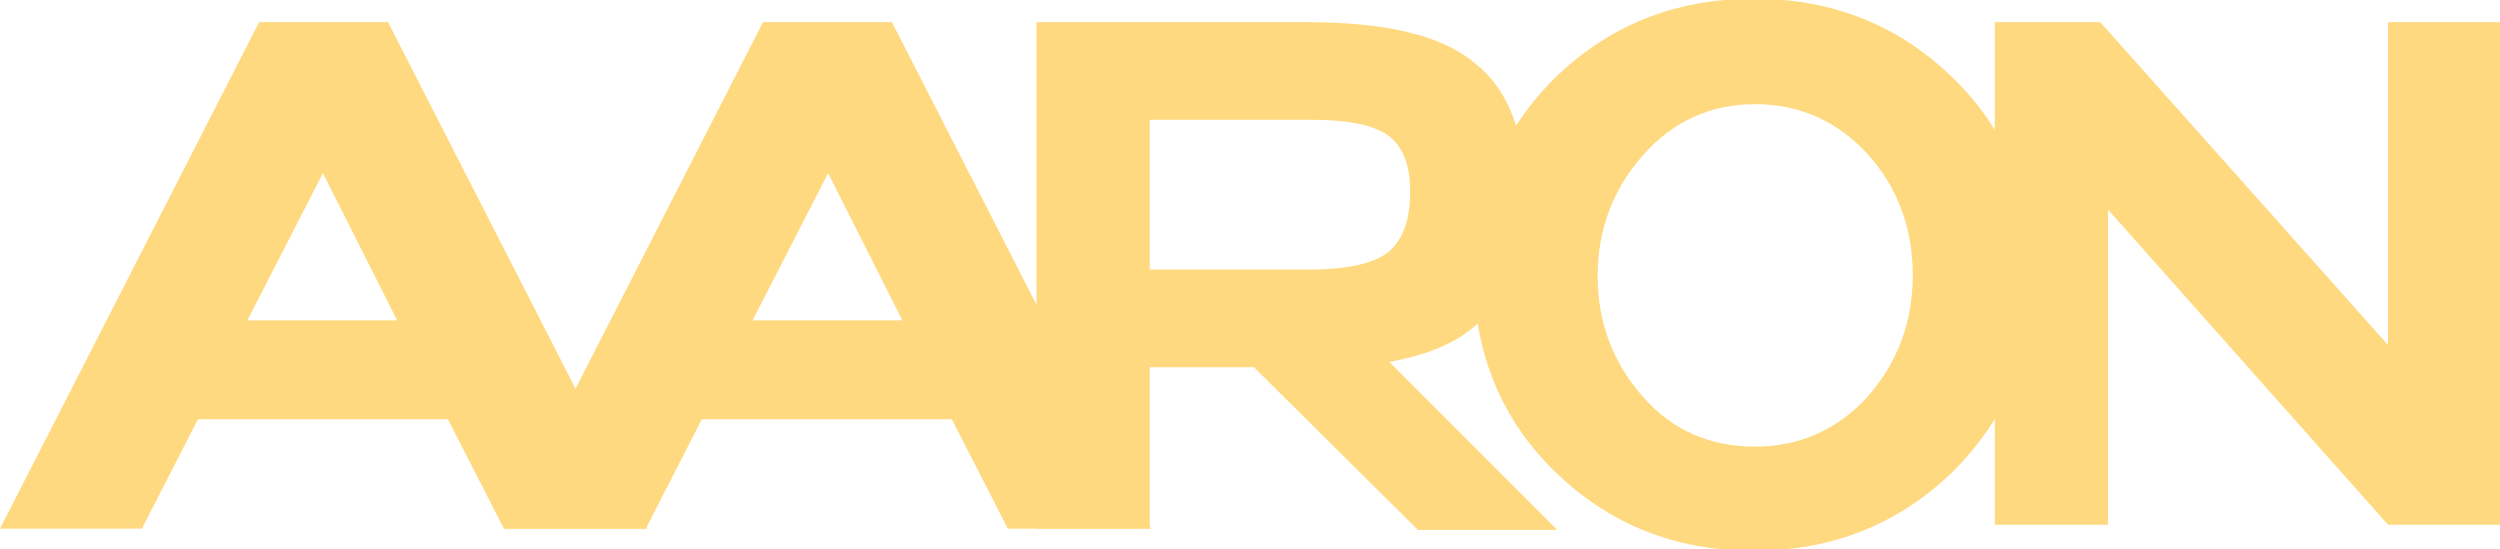 <?xml version="1.0" encoding="utf-8"?>
<!-- Generator: Adobe Illustrator 22.1.0, SVG Export Plug-In . SVG Version: 6.00 Build 0)  -->
<svg version="1.1" id="Layer_1" xmlns="http://www.w3.org/2000/svg" xmlns:xlink="http://www.w3.org/1999/xlink" x="0px" y="0px"
	 viewBox="0 0 192 42.2" style="enable-background:new 0 0 192 42.2;" xml:space="preserve">
<style type="text/css">
	.st0{fill:#FFD980;}
</style>
<g>
	<path class="st0" d="M38.7,40.6l-4.3-8.4H15.2l-4.3,8.4H0L19.9,1.7h9.9l19.9,38.9H38.7z M24.8,13.3l-5.8,11.3h11.5L24.8,13.3z"/>
	<path class="st0" d="M77.4,40.6l-4.3-8.4H53.9l-4.3,8.4H38.7L58.6,1.7h9.9l19.9,38.9H77.4z M63.6,13.3l-5.8,11.3h11.5L63.6,13.3z"
		/>
	<path class="st0" d="M150,36.2c-4.1,4-9.2,6.1-15.3,6.1c-6,0-11.1-2-15.3-6.1c-4.1-4-6.2-9.1-6.2-15.1c0-6,2.1-11,6.2-15.1
		c4.1-4,9.2-6.1,15.3-6.1c6,0,11.1,2,15.3,6.1c4.1,4,6.2,9.1,6.2,15.1C156.2,27.1,154.1,32.1,150,36.2 M146.9,21.1
		c0-3.6-1.2-6.8-3.5-9.3S138.2,8,134.8,8c-3.4,0-6.3,1.3-8.6,3.9c-2.3,2.6-3.5,5.7-3.5,9.3c0,3.6,1.2,6.7,3.5,9.3
		c2.3,2.6,5.2,3.8,8.6,3.8c3.4,0,6.3-1.3,8.6-3.8C145.7,27.9,146.9,24.8,146.9,21.1"/>
	<polygon class="st0" points="183.4,1.7 192,1.7 192,40.3 183.4,40.3 161.9,16.1 161.9,40.3 153.2,40.3 153.2,1.7 161.3,1.7 
		183.4,26.5 	"/>
	<path class="st0" d="M88.3,28.2v12.4h-8.7V1.7h20.7c6.1,0,10.4,1,12.9,3.1c2.6,2,3.9,5.3,3.9,9.9c0,0.5,0,0.9,0,1.4
		c0,0.3,0,0.5-0.1,0.8c0,0.1,0,0.1,0,0.2c-0.4,3.6-1.6,6.2-3.8,8c-0.9,0.8-2.1,1.4-3.4,1.9l0,0c0,0,0,0,0,0c-0.9,0.3-2,0.6-3.1,0.8
		l12.9,12.9h-10.7L96.3,28.2H88.3z M99.5,20.7h1.1c3,0,5-0.5,6.1-1.4c1.1-1,1.6-2.5,1.6-4.6c0-2.1-0.6-3.5-1.7-4.3
		c-1.1-0.8-3.1-1.2-5.8-1.2H88.3v11.5H99.5z"/>
</g>
</svg>
